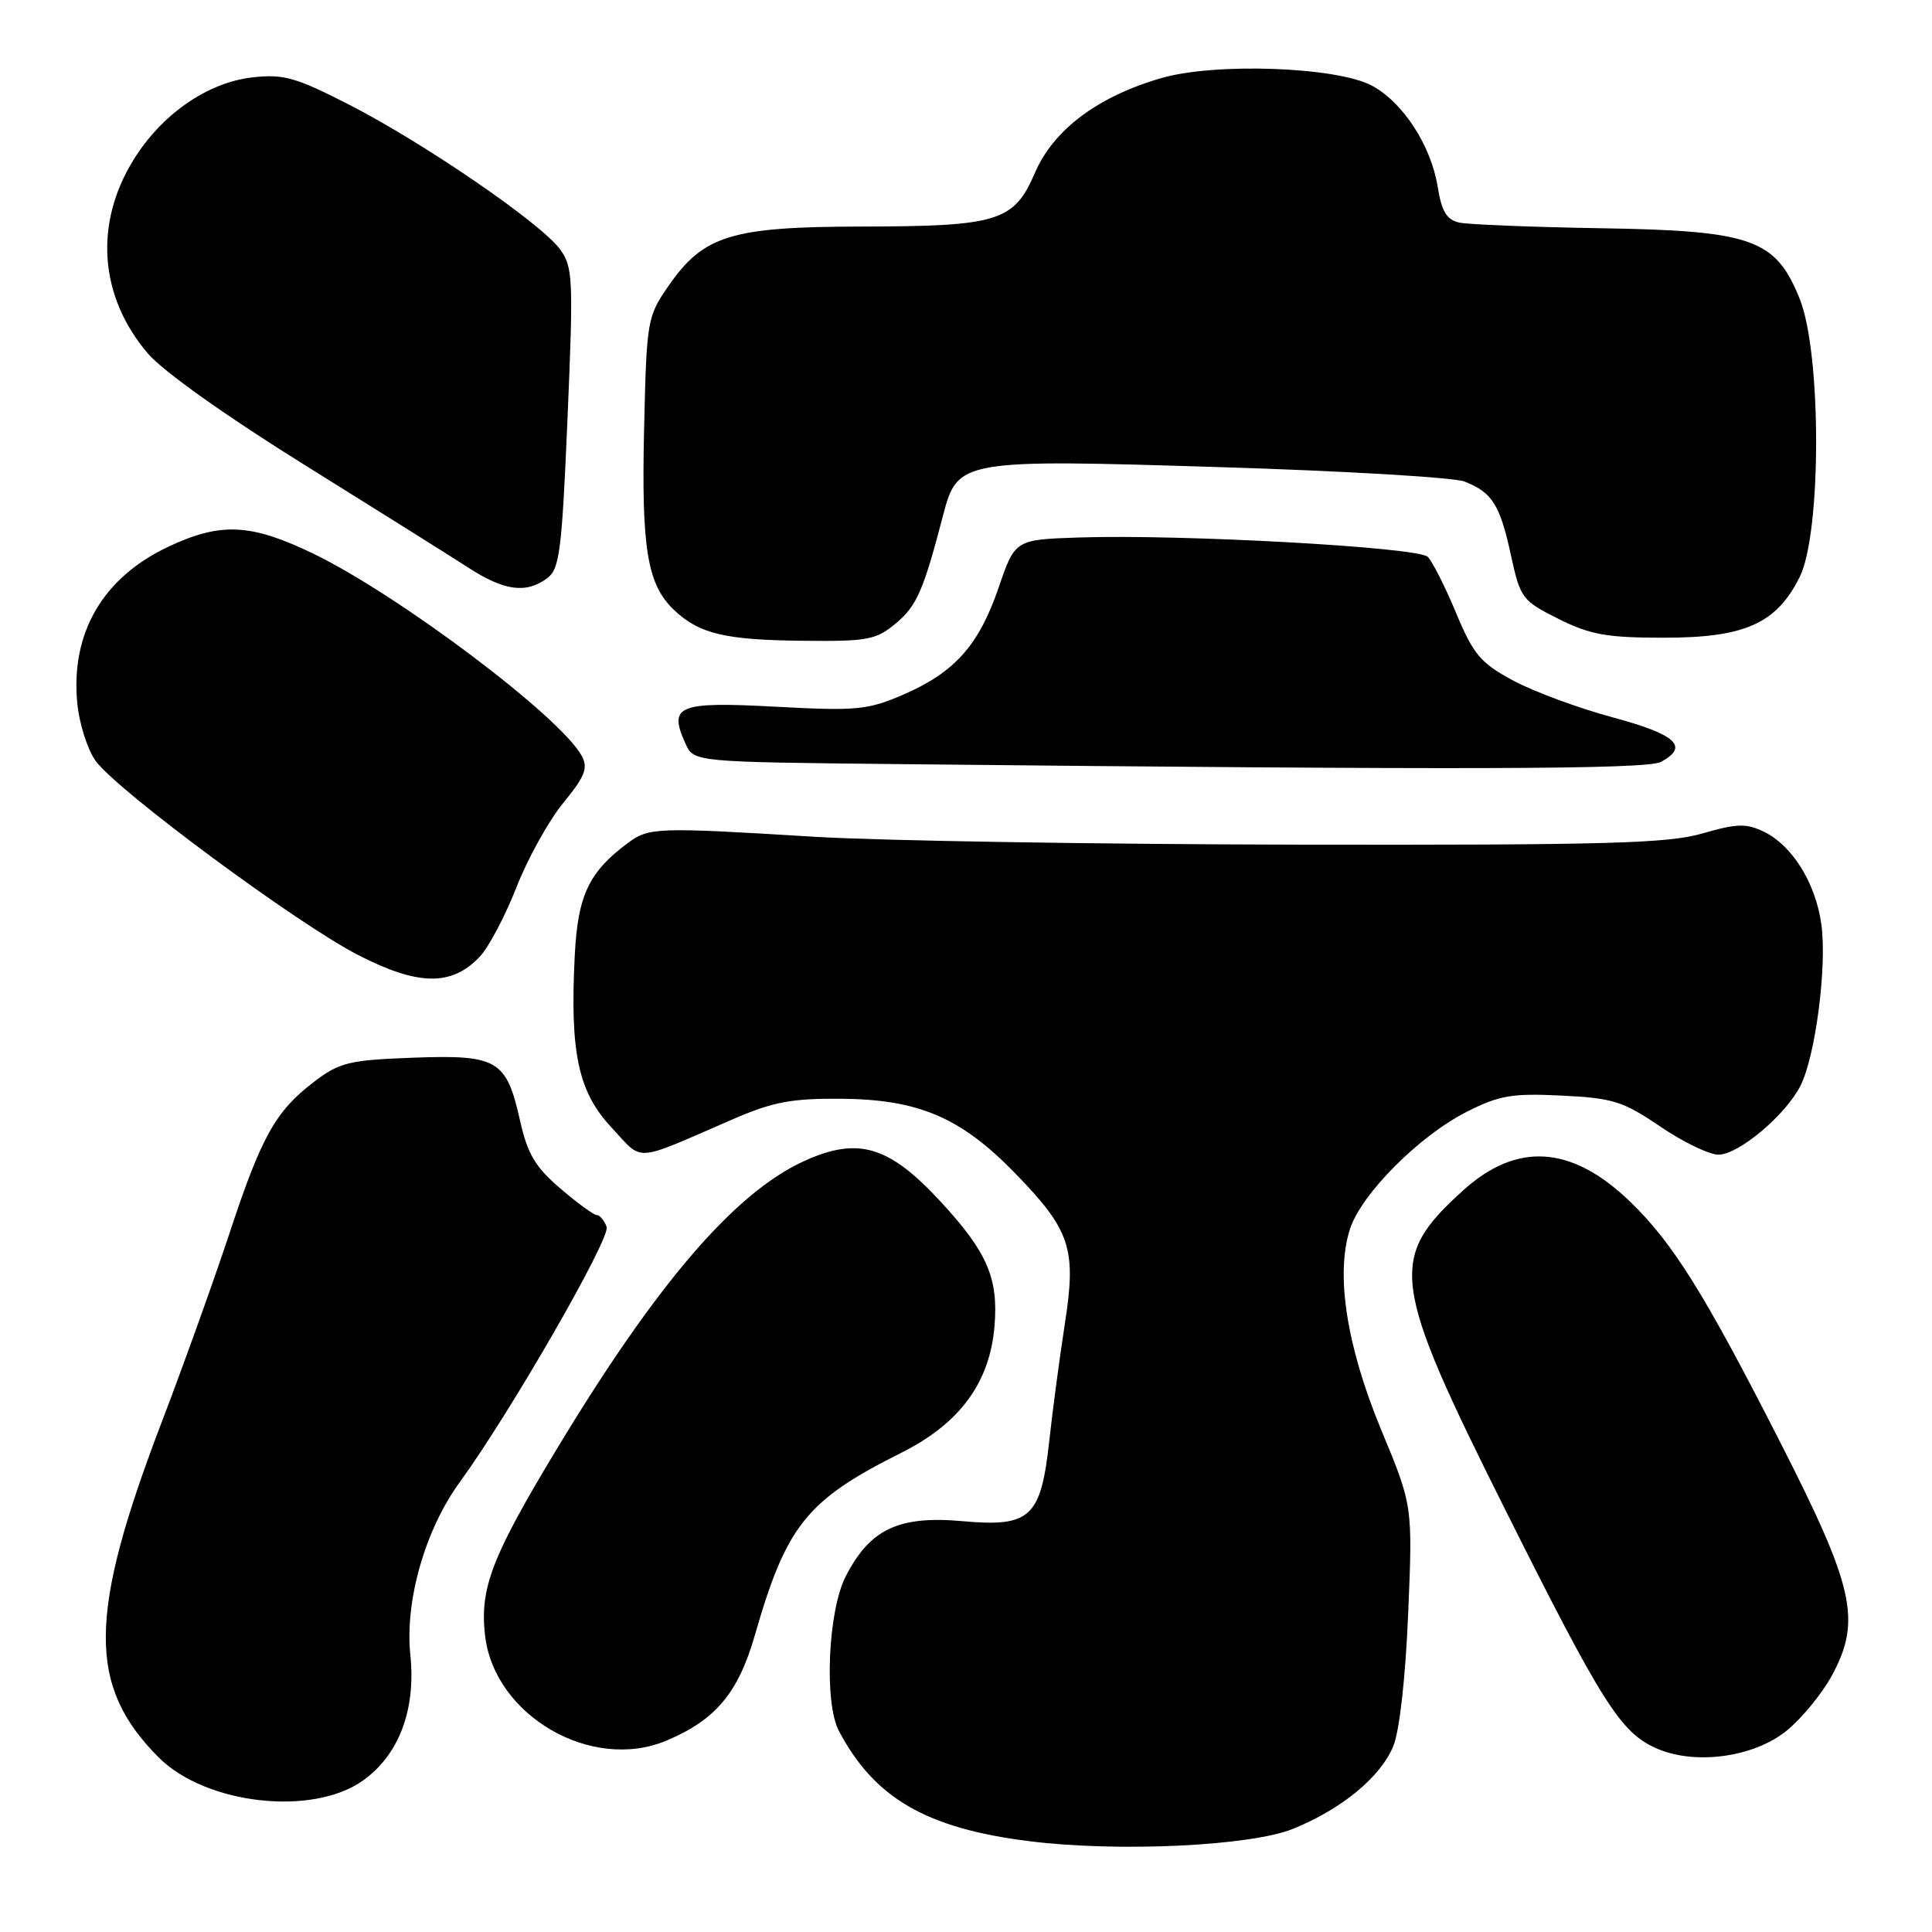 <?xml version="1.0" encoding="UTF-8" standalone="no"?>
<!DOCTYPE svg PUBLIC "-//W3C//DTD SVG 1.1//EN" "http://www.w3.org/Graphics/SVG/1.1/DTD/svg11.dtd" >
<svg xmlns="http://www.w3.org/2000/svg" xmlns:xlink="http://www.w3.org/1999/xlink" version="1.1" viewBox="0 0 256 256">
 <g >
 <path fill="currentColor"
d=" M 171.33 242.33 C 177.77 239.72 182.89 235.50 184.60 231.42 C 185.44 229.41 186.23 222.41 186.59 213.80 C 187.19 199.50 187.19 199.50 183.03 189.50 C 178.41 178.35 176.93 168.78 178.90 162.79 C 180.44 158.15 188.06 150.51 194.33 147.33 C 198.65 145.14 200.34 144.85 206.91 145.17 C 213.72 145.50 215.06 145.92 219.99 149.27 C 223.00 151.32 226.48 153.00 227.70 153.00 C 230.35 153.00 236.52 147.84 238.55 143.91 C 240.54 140.05 242.11 128.06 241.34 122.49 C 240.59 117.01 237.48 112.01 233.69 110.19 C 231.39 109.08 230.11 109.12 225.57 110.44 C 221.00 111.76 212.93 111.99 171.85 111.92 C 145.26 111.87 116.53 111.40 108.00 110.88 C 86.88 109.59 85.98 109.62 83.13 111.75 C 78.01 115.57 76.56 118.67 76.16 126.58 C 75.50 139.48 76.61 144.66 81.01 149.38 C 85.32 154.00 83.74 154.10 97.00 148.35 C 102.41 146.00 104.84 145.54 111.50 145.59 C 121.69 145.68 127.27 148.05 134.38 155.33 C 141.85 162.99 142.66 165.39 141.10 175.40 C 140.41 179.85 139.49 186.77 139.05 190.78 C 137.93 201.11 136.57 202.37 127.51 201.56 C 119.06 200.81 115.25 202.62 112.04 208.92 C 109.72 213.47 109.19 225.58 111.14 229.32 C 115.83 238.25 122.74 242.27 136.40 243.97 C 148.16 245.44 165.72 244.61 171.33 242.33 Z  M 48.08 235.94 C 52.88 232.53 55.13 226.54 54.37 219.25 C 53.63 212.15 56.34 202.67 60.91 196.41 C 67.62 187.19 80.95 164.03 80.38 162.56 C 80.06 161.70 79.47 161.00 79.07 161.00 C 78.68 161.00 76.51 159.42 74.25 157.48 C 70.92 154.64 69.90 152.91 68.91 148.49 C 67.10 140.42 65.94 139.74 54.73 140.15 C 46.21 140.47 44.99 140.77 41.58 143.37 C 36.50 147.25 34.63 150.60 30.38 163.50 C 28.38 169.55 24.34 180.82 21.39 188.54 C 11.66 214.01 11.59 223.43 21.03 232.87 C 27.25 239.10 41.39 240.70 48.08 235.94 Z  M 236.72 229.34 C 238.76 227.69 241.49 224.35 242.79 221.92 C 246.66 214.69 245.68 210.31 235.87 191.07 C 225.82 171.34 221.64 164.65 215.94 159.17 C 208.23 151.76 201.00 151.29 193.88 157.73 C 183.91 166.74 184.31 169.78 199.43 200.00 C 212.27 225.65 214.70 229.50 219.38 231.62 C 224.47 233.93 232.33 232.89 236.72 229.34 Z  M 88.28 230.65 C 94.81 227.92 97.82 224.33 100.02 216.68 C 104.21 202.10 106.87 198.78 119.41 192.51 C 127.19 188.61 131.15 183.23 131.78 175.70 C 132.30 169.37 130.82 165.93 124.72 159.31 C 117.79 151.79 113.71 150.58 106.50 153.87 C 97.32 158.08 86.99 170.11 73.78 192.00 C 65.16 206.27 63.56 210.43 64.27 216.69 C 65.47 227.31 78.36 234.81 88.28 230.65 Z  M 63.56 126.78 C 64.75 125.53 66.93 121.40 68.42 117.60 C 69.90 113.81 72.69 108.77 74.62 106.41 C 77.50 102.90 77.95 101.78 77.10 100.18 C 74.34 95.03 52.92 78.89 41.53 73.37 C 33.29 69.39 29.31 69.18 22.46 72.37 C 13.66 76.46 9.34 83.82 10.24 93.19 C 10.51 95.92 11.60 99.35 12.67 100.82 C 15.58 104.81 39.46 122.46 47.50 126.57 C 55.45 130.64 59.84 130.69 63.56 126.78 Z  M 220.07 100.96 C 223.87 98.93 222.12 97.32 213.67 95.05 C 209.09 93.81 203.14 91.61 200.45 90.15 C 196.17 87.84 195.22 86.70 192.93 81.20 C 191.49 77.74 189.80 74.40 189.18 73.78 C 187.91 72.51 156.56 70.77 143.00 71.22 C 134.50 71.50 134.50 71.50 132.32 77.87 C 129.70 85.52 126.49 89.11 119.63 92.07 C 114.95 94.08 113.47 94.22 102.72 93.64 C 89.80 92.95 88.53 93.48 90.84 98.55 C 91.94 100.97 91.94 100.97 119.22 101.25 C 193.91 102.03 218.21 101.96 220.07 100.96 Z  M 118.75 82.56 C 121.49 80.25 122.35 78.28 124.97 68.26 C 126.88 60.91 127.35 60.83 161.73 61.90 C 178.10 62.40 192.64 63.26 194.04 63.80 C 197.71 65.23 198.75 66.86 200.20 73.54 C 201.45 79.28 201.69 79.59 206.50 82.00 C 210.72 84.11 212.90 84.50 220.50 84.50 C 231.22 84.50 235.39 82.63 238.47 76.45 C 241.37 70.65 241.37 46.78 238.47 39.60 C 235.28 31.66 232.17 30.56 212.00 30.24 C 202.93 30.09 194.53 29.75 193.34 29.49 C 191.69 29.12 191.02 28.00 190.50 24.75 C 189.62 19.27 185.88 13.52 181.75 11.33 C 177.06 8.85 160.98 8.28 153.87 10.35 C 145.44 12.80 139.60 17.18 137.13 22.91 C 134.36 29.35 132.28 29.99 114.10 30.02 C 96.92 30.05 93.22 31.18 88.59 37.87 C 85.76 41.95 85.68 42.43 85.35 56.68 C 84.97 72.72 85.76 77.49 89.36 80.87 C 92.70 84.01 96.15 84.82 106.67 84.91 C 115.01 84.99 116.11 84.78 118.75 82.56 Z  M 72.49 76.63 C 74.15 75.42 74.45 73.07 75.20 55.40 C 75.99 36.89 75.92 35.37 74.20 33.02 C 71.67 29.58 56.27 19.01 46.34 13.91 C 39.20 10.25 37.59 9.79 33.47 10.25 C 27.49 10.93 21.45 15.11 17.69 21.18 C 12.44 29.68 13.16 39.32 19.61 46.86 C 21.62 49.20 30.00 55.16 40.24 61.53 C 49.73 67.44 59.49 73.56 61.92 75.13 C 66.80 78.30 69.66 78.70 72.49 76.63 Z "/>
</g>
</svg>